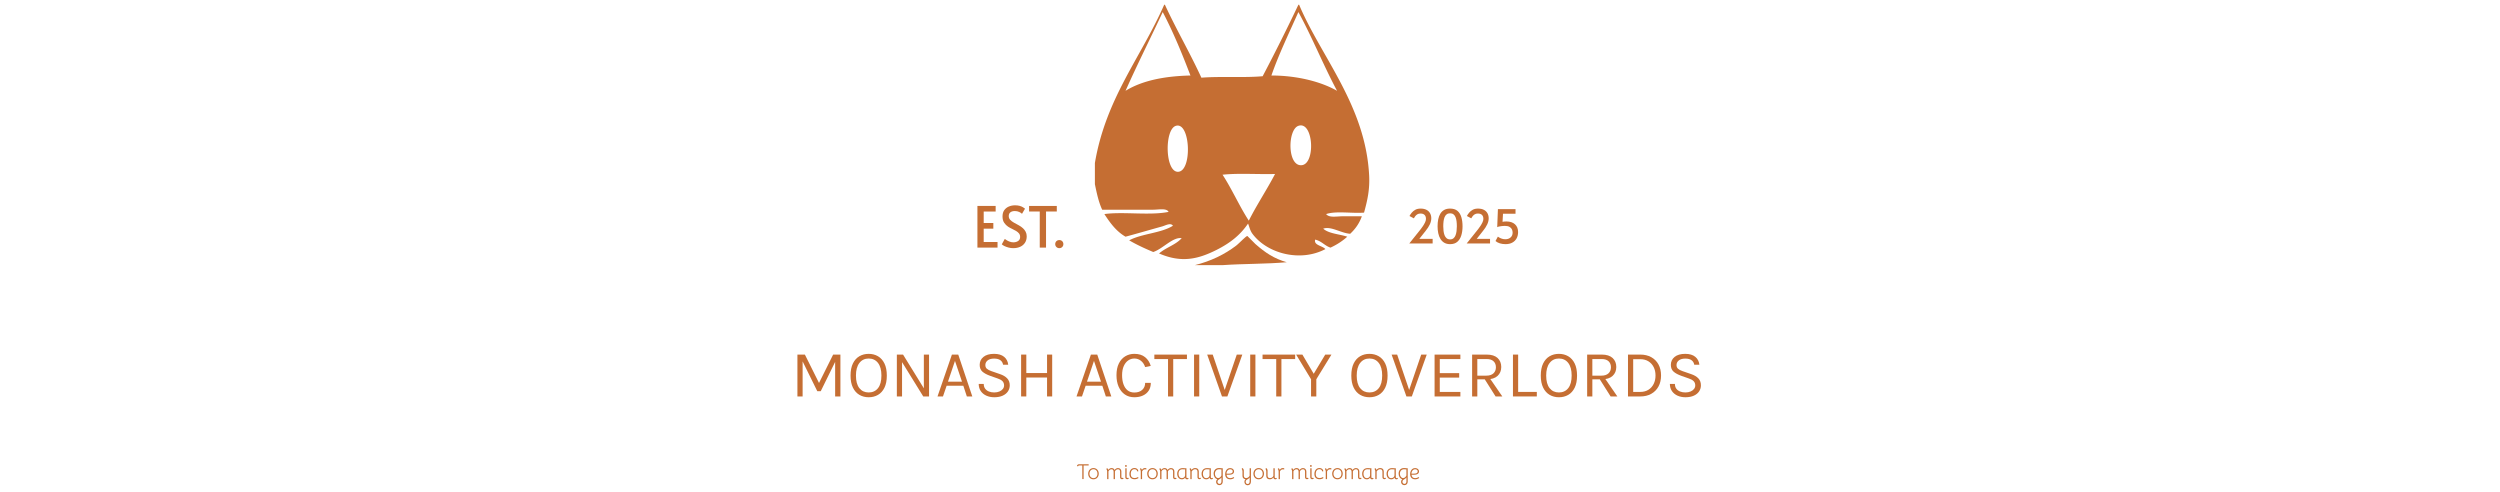 <svg xmlns="http://www.w3.org/2000/svg" version="1.1" xmlns:xlink="http://www.w3.org/1999/xlink" width="1500" height="295" viewBox="0 0 1500 295"><svg xml:space="preserve" width="1500" height="295" data-version="2" data-id="lg_4o7rwad8Ssvks32P92" viewBox="0 0 554 295" x="0" y="0"><rect width="100%" height="100%" fill="transparent"></rect><path fill="#c56e33" d="M5.45 212.75h4.48l8.64 17.36h-.32l8.64-17.36h4.36v25.12h-3.16v-21.88h.56l-9.2 18.72h-2.08l-9.16-18.6h.36v21.76H5.45Z"></path><rect width="25.8" height="25.12" x="-12.9" y="-12.56" fill="none" rx="0" ry="0" transform="translate(18.85 225.81)"></rect><path fill="#c56e33" d="M48.21 238.35q-3.12 0-5.58-1.44t-3.88-4.33q-1.42-2.89-1.42-7.23 0-4.4 1.42-7.29 1.42-2.89 3.88-4.32 2.46-1.43 5.58-1.43t5.58 1.44q2.46 1.44 3.88 4.34t1.42 7.26q0 4.38-1.42 7.27-1.42 2.89-3.88 4.31-2.46 1.42-5.58 1.42m0-2.88q3.54 0 5.59-2.58t2.05-7.58q0-4.9-2.05-7.55-2.05-2.65-5.59-2.65-3.5 0-5.57 2.66-2.07 2.66-2.07 7.58 0 4.98 2.07 7.55 2.07 2.57 5.57 2.57"></path><rect width="21.76" height="26.04" x="-10.88" y="-13.02" fill="none" rx="0" ry="0" transform="translate(48.71 225.83)"></rect><path fill="#c56e33" d="M65.11 212.75h3.72l12.76 20.68h-.28v-20.68h3.12v25.12h-3.48l-13.2-21.36h.48v21.36h-3.12Z"></path><rect width="19.32" height="25.12" x="-9.66" y="-12.56" fill="none" rx="0" ry="0" transform="translate(75.27 225.81)"></rect><path fill="#c56e33" d="m89.51 237.87 8.64-25.12h3.8l8.44 25.12h-3.28l-2.12-6.44h-10l-2.2 6.44Zm6.28-8.88h8.4l-4.2-12.44Z"></path><rect width="20.88" height="25.12" x="-10.44" y="-12.56" fill="none" rx="0" ry="0" transform="translate(100.45 225.81)"></rect><path fill="#c56e33" d="M123.53 238.35q-2.52 0-4.62-.91t-3.38-2.69q-1.28-1.78-1.32-4.4h3.04q0 1.76.86 2.89.86 1.13 2.28 1.68t3.1.55q1.82 0 3.16-.58t2.07-1.53q.73-.95.73-2.09 0-1.6-.98-2.59-.98-.99-2.9-1.61l-4.44-1.56q-3.12-1.12-4.72-2.56-1.6-1.44-1.6-4.04 0-2.92 2.25-4.76 2.25-1.84 6.39-1.84 3.84 0 6 1.77t2.48 4.75h-3.08q-.3-1.74-1.63-2.71-1.33-.97-3.77-.97-2.48 0-3.86 1.1t-1.38 2.78q0 1.38.87 2.19t2.73 1.45l5.2 1.8q2.7.9 4.27 2.52 1.57 1.62 1.57 4.2 0 2-1.07 3.62t-3.15 2.58q-2.08.96-5.1.96"></path><rect width="18.64" height="26.04" x="-9.32" y="-13.02" fill="none" rx="0" ry="0" transform="translate(124.03 225.83)"></rect><path fill="#c56e33" d="M139.67 212.75h3.12v11.08h12.44v-11.08h3.08v25.12h-3.08v-11.36h-12.44v11.36h-3.12Z"></path><rect width="18.64" height="25.12" x="-9.32" y="-12.56" fill="none" rx="0" ry="0" transform="translate(149.49 225.81)"></rect><path fill="#c56e33" d="m172.91 237.87 8.64-25.12h3.8l8.44 25.12h-3.28l-2.12-6.44h-10l-2.2 6.44Zm6.28-8.88h8.4l-4.2-12.44Z"></path><rect width="20.88" height="25.12" x="-10.44" y="-12.56" fill="none" rx="0" ry="0" transform="translate(183.85 225.81)"></rect><path fill="#c56e33" d="M207.61 238.35q-3.32 0-5.72-1.67t-3.7-4.64q-1.3-2.97-1.3-6.89 0-4.18 1.41-7.04 1.41-2.86 3.84-4.33 2.43-1.47 5.47-1.47 4.02 0 6.47 2.01t3.37 5.23l-3.36.68q-.78-2.34-2.49-3.73-1.71-1.39-3.99-1.39-1.98 0-3.65 1.13t-2.69 3.37q-1.02 2.24-1.02 5.54 0 3 .81 5.34t2.44 3.68q1.63 1.34 4.11 1.34 2.98 0 4.73-1.6 1.75-1.6 1.75-4.2h3.4q0 2.7-1.24 4.63-1.24 1.93-3.47 2.97-2.23 1.04-5.17 1.04"></path><rect width="20.6" height="26.04" x="-10.3" y="-13.02" fill="none" rx="0" ry="0" transform="translate(207.69 225.83)"></rect><path fill="#c56e33" d="M219.61 215.43v-2.68h19.56v2.68h-8.94l.7-.72v23.16h-3.12v-23.16l.7.72Z"></path><rect width="19.56" height="25.12" x="-9.78" y="-12.56" fill="none" rx="0" ry="0" transform="translate(229.89 225.81)"></rect><path fill="#c56e33" d="M243.43 237.87v-25.12h3.12v25.12Z"></path><rect width="3.12" height="25.12" x="-1.56" y="-12.56" fill="none" rx="0" ry="0" transform="translate(245.49 225.81)"></rect><path fill="#c56e33" d="m261.63 234.55 7.44-21.8h3.32l-8.96 25.12h-3.24l-8.88-25.12h3.32l7.4 21.8Z"></path><rect width="21.08" height="25.12" x="-10.54" y="-12.56" fill="none" rx="0" ry="0" transform="translate(262.35 225.81)"></rect><path fill="#c56e33" d="M277.13 237.87v-25.12h3.12v25.12Z"></path><rect width="3.12" height="25.12" x="-1.56" y="-12.56" fill="none" rx="0" ry="0" transform="translate(279.19 225.81)"></rect><path fill="#c56e33" d="M284.53 215.43v-2.68h19.56v2.68h-8.94l.7-.72v23.16h-3.12v-23.16l.7.72Z"></path><rect width="19.56" height="25.12" x="-9.78" y="-12.56" fill="none" rx="0" ry="0" transform="translate(294.81 225.81)"></rect><path fill="#c56e33" d="M304.67 212.75h3.76l7.2 12.2h-.8l7.32-12.2h3.72l-9.08 14.8v10.32h-3.16v-10.32Z"></path><rect width="21.2" height="25.12" x="-10.6" y="-12.56" fill="none" rx="0" ry="0" transform="translate(315.77 225.81)"></rect><path fill="#c56e33" d="M348.67 238.35q-3.12 0-5.58-1.44t-3.88-4.33q-1.42-2.89-1.42-7.23 0-4.4 1.42-7.29 1.42-2.89 3.88-4.32 2.46-1.43 5.58-1.43t5.58 1.44q2.46 1.44 3.88 4.34t1.42 7.26q0 4.38-1.42 7.27-1.42 2.89-3.88 4.31-2.46 1.42-5.58 1.42m0-2.88q3.54 0 5.59-2.58t2.05-7.58q0-4.9-2.05-7.55-2.05-2.65-5.59-2.65-3.5 0-5.57 2.66-2.07 2.66-2.07 7.58 0 4.98 2.07 7.55 2.07 2.57 5.57 2.57"></path><rect width="21.76" height="26.04" x="-10.88" y="-13.02" fill="none" rx="0" ry="0" transform="translate(349.17 225.83)"></rect><path fill="#c56e33" d="m372.29 234.55 7.44-21.8h3.32l-8.96 25.12h-3.24l-8.88-25.12h3.32l7.4 21.8Z"></path><rect width="21.08" height="25.12" x="-10.54" y="-12.56" fill="none" rx="0" ry="0" transform="translate(373.01 225.81)"></rect><path fill="#c56e33" d="M387.75 237.87v-25.12h15.48v2.68h-12.36v8.44h11.64v2.68h-11.64v8.6h12.36v2.72Z"></path><rect width="15.48" height="25.12" x="-7.74" y="-12.56" fill="none" rx="0" ry="0" transform="translate(395.99 225.81)"></rect><path fill="#c56e33" d="M410.27 237.87v-25.12h8.76q4.3 0 6.51 2.05t2.21 5.39q0 3.3-2.21 5.35t-6.51 2.05h-5.64v10.28Zm14.08 0-7.2-11.4h3.4l7.84 11.4Zm-10.96-12.48h5.4q2.82 0 4.29-1.39 1.47-1.39 1.47-3.61 0-2.28-1.41-3.62-1.41-1.34-4.11-1.34h-5.64Z"></path><rect width="18.12" height="25.12" x="-9.06" y="-12.56" fill="none" rx="0" ry="0" transform="translate(419.83 225.81)"></rect><path fill="#c56e33" d="M437.89 212.75v22.4h11.2v2.72h-14.32v-25.12Z"></path><rect width="14.32" height="25.12" x="-7.16" y="-12.56" fill="none" rx="0" ry="0" transform="translate(442.43 225.81)"></rect><path fill="#c56e33" d="M462.35 238.35q-3.12 0-5.58-1.44t-3.88-4.33q-1.42-2.89-1.42-7.23 0-4.4 1.42-7.29 1.42-2.89 3.88-4.32 2.46-1.43 5.58-1.43t5.58 1.44q2.46 1.44 3.88 4.34t1.42 7.26q0 4.38-1.42 7.27-1.42 2.89-3.88 4.31-2.46 1.42-5.58 1.42m0-2.88q3.54 0 5.59-2.58t2.05-7.58q0-4.9-2.05-7.55-2.05-2.65-5.59-2.65-3.5 0-5.57 2.66-2.07 2.66-2.07 7.58 0 4.98 2.07 7.55 2.07 2.57 5.57 2.57"></path><rect width="21.76" height="26.04" x="-10.88" y="-13.02" fill="none" rx="0" ry="0" transform="translate(462.85 225.83)"></rect><path fill="#c56e33" d="M479.29 237.87v-25.12h8.76q4.3 0 6.51 2.05t2.21 5.39q0 3.3-2.21 5.35t-6.51 2.05h-5.64v10.28Zm14.08 0-7.2-11.4h3.4l7.84 11.4Zm-10.96-12.48h5.4q2.82 0 4.29-1.39 1.47-1.39 1.47-3.61 0-2.28-1.41-3.62-1.41-1.34-4.11-1.34h-5.64Z"></path><rect width="18.12" height="25.12" x="-9.06" y="-12.56" fill="none" rx="0" ry="0" transform="translate(488.85 225.81)"></rect><path fill="#c56e33" d="M503.79 212.75h7.36q3.8 0 6.6 1.55t4.34 4.37q1.54 2.82 1.54 6.64 0 3.78-1.54 6.6t-4.34 4.39q-2.8 1.57-6.6 1.57h-7.36Zm3.12 2.76v19.64h4.24q2.84 0 4.89-1.28t3.16-3.51q1.11-2.23 1.11-5.05 0-2.84-1.11-5.05t-3.16-3.48q-2.05-1.27-4.89-1.27Z"></path><rect width="19.84" height="25.12" x="-9.92" y="-12.56" fill="none" rx="0" ry="0" transform="translate(514.21 225.81)"></rect><path fill="#c56e33" d="M538.23 238.35q-2.52 0-4.62-.91t-3.38-2.69q-1.28-1.78-1.32-4.4h3.04q0 1.76.86 2.89.86 1.13 2.28 1.68t3.1.55q1.82 0 3.16-.58t2.07-1.53q.73-.95.73-2.09 0-1.6-.98-2.59-.98-.99-2.9-1.61l-4.44-1.56q-3.12-1.12-4.72-2.56-1.6-1.44-1.6-4.04 0-2.92 2.25-4.76 2.25-1.84 6.39-1.84 3.84 0 6 1.77t2.48 4.75h-3.08q-.3-1.74-1.63-2.71-1.33-.97-3.77-.97-2.48 0-3.86 1.1t-1.38 2.78q0 1.38.87 2.19t2.73 1.45l5.2 1.8q2.7.9 4.27 2.52 1.57 1.62 1.57 4.2 0 2-1.07 3.62t-3.15 2.58q-2.08.96-5.1.96"></path><rect width="18.64" height="26.04" x="-9.32" y="-13.02" fill="none" rx="0" ry="0" transform="translate(538.73 225.83)"></rect><path fill="#c56e33" d="M174.35 279.3q-.2 0-.32.13-.12.14-.12.31h-.74q0-.48.34-.82.35-.35.8-.35h5.89v.73h-3.04v8.16h-.78v-8.16Z"></path><rect width="7.03" height="8.89" x="-3.52" y="-4.45" fill="none" rx="0" ry="0" transform="translate(177.19 283.51)"></rect><path fill="#c56e33" d="M183.08 287.59q-.93 0-1.65-.43-.72-.43-1.12-1.19-.41-.77-.41-1.75 0-.97.41-1.74.41-.78 1.13-1.21.73-.44 1.65-.44.91 0 1.63.44.72.43 1.13 1.2.41.77.41 1.74 0 .98-.41 1.74-.41.77-1.13 1.21-.72.43-1.64.43m.01-.7q1.08 0 1.73-.74.66-.74.66-1.94 0-.79-.3-1.4-.3-.6-.84-.94-.55-.34-1.25-.34-.72 0-1.26.34-.55.34-.85.96-.3.61-.3 1.39 0 .78.3 1.39.3.6.85.94.54.34 1.26.34"></path><rect width="6.36" height="6.76" x="-3.18" y="-3.38" fill="none" rx="0" ry="0" transform="translate(183.58 284.71)"></rect><path fill="#c56e33" d="M201.2 287.01q-.11.22-.37.37t-.58.15q-.52 0-.86-.33-.34-.32-.34-.84v-3.45q-.04-.7-.35-1.03-.31-.33-.91-.33-1.17 0-1.84 1.28v4.63h-.78v-4.37q0-.72-.32-1.13-.31-.41-.93-.41-.6 0-1.11.36-.52.36-.74.9v4.65h-.78v-4.55q0-1.03-.54-1.51l.52-.52q.22.16.43.43.2.28.31.61.35-.52.85-.8t1.12-.28q.64 0 1.1.3.46.3.7.89.36-.57.87-.88.52-.31 1.16-.31.92 0 1.47.57.55.57.55 1.49v3.47q0 .18.13.3.12.13.29.13.26 0 .38-.22Z"></path><rect width="10.45" height="6.69" x="-5.22" y="-3.35" fill="none" rx="0" ry="0" transform="translate(196.47 284.69)"></rect><path fill="#c56e33" d="M202.97 286.37q0 .18.12.3.12.13.29.13.26 0 .38-.22l.57.43q-.1.22-.36.37t-.59.15q-.52 0-.86-.33-.33-.32-.33-.84v-5.4h.78zm-.43-6.25q-.22 0-.39-.17-.16-.16-.16-.38 0-.23.16-.4.17-.16.39-.16.23 0 .39.16.17.17.17.4 0 .22-.17.38-.16.17-.39.17"></path><rect width="2.34" height="8.52" x="-1.17" y="-4.26" fill="none" rx="0" ry="0" transform="translate(203.66 283.77)"></rect><path fill="#c56e33" d="M207.75 287.54q-1.48 0-2.29-.83-.8-.82-.8-2.34 0-1.06.37-1.86.38-.81 1.06-1.26.67-.44 1.56-.44.66 0 1.19.26.54.26.84.7.31.45.31 1.01h-.73q0-.56-.44-.91-.45-.36-1.15-.36-1.02 0-1.63.78-.6.78-.6 2.09 0 1.2.59 1.83.6.63 1.72.63.48 0 .96-.14t1.09-.46l.34.55q-1.1.75-2.39.75"></path><rect width="5.48" height="6.73" x="-2.74" y="-3.37" fill="none" rx="0" ry="0" transform="translate(207.9 284.68)"></rect><path fill="#c56e33" d="M214.04 280.83q.39 0 .78.12v.73q-.37-.09-.75-.09-.66 0-1.08.32-.42.33-.74.92v4.63h-.78v-4.55q0-1.03-.55-1.51l.52-.52q.24.15.44.43.21.29.3.64.37-.6.73-.82.46-.3 1.13-.3"></path><rect width="3.9" height="6.63" x="-1.95" y="-3.31" fill="none" rx="0" ry="0" transform="translate(213.37 284.64)"></rect><path fill="#c56e33" d="M218.49 287.59q-.92 0-1.65-.43-.72-.43-1.12-1.19-.4-.77-.4-1.75 0-.97.41-1.74.41-.78 1.13-1.21.72-.44 1.64-.44.91 0 1.63.44.72.43 1.13 1.2.41.77.41 1.74 0 .98-.41 1.74-.41.77-1.13 1.21-.72.43-1.64.43m.01-.7q1.08 0 1.74-.74.65-.74.65-1.94 0-.79-.3-1.4-.29-.6-.84-.94-.55-.34-1.25-.34-.71 0-1.26.34t-.84.96q-.3.61-.3 1.39 0 .78.3 1.39.29.6.84.94.55.34 1.26.34"></path><rect width="6.35" height="6.76" x="-3.17" y="-3.38" fill="none" rx="0" ry="0" transform="translate(219 284.71)"></rect><path fill="#c56e33" d="M233 287.01q-.11.22-.37.37t-.58.15q-.52 0-.86-.33-.34-.32-.34-.84v-3.45q-.04-.7-.35-1.03-.31-.33-.91-.33-1.17 0-1.85 1.28v4.63h-.78v-4.37q0-.72-.31-1.13-.31-.41-.93-.41-.6 0-1.12.36-.51.36-.73.9v4.65h-.78v-4.55q0-1.03-.55-1.51l.52-.52q.23.16.43.43.21.28.32.61.35-.52.85-.8t1.12-.28q.64 0 1.1.3.46.3.7.89.36-.57.87-.88.52-.31 1.15-.31.93 0 1.48.57.55.57.55 1.49v3.47q0 .18.12.3.13.13.3.13.26 0 .37-.22Z"></path><rect width="10.46" height="6.69" x="-5.23" y="-3.35" fill="none" rx="0" ry="0" transform="translate(228.27 284.69)"></rect><path fill="#c56e33" d="M236.13 287.59q-.9 0-1.53-.45-.64-.46-.97-1.21-.32-.76-.32-1.67 0-1 .39-1.77t1.12-1.2q.72-.43 1.7-.43.3 0 .75.03.46.03.81.08h.78v5.37q0 .26.12.4.13.14.31.14.23 0 .38-.22l.55.44q-.19.27-.43.38-.24.11-.55.11-.46 0-.8-.31-.35-.31-.35-.75-.31.52-.82.79-.5.27-1.14.27m.01-.7q.59 0 1.06-.29.46-.28.7-.75.18-.38.18-.83v-3.41l-.86-.02-.75-.03q-1.19 0-1.78.74-.6.74-.6 1.94 0 1.1.52 1.88.53.77 1.53.77"></path><rect width="6.91" height="6.73" x="-3.46" y="-3.37" fill="none" rx="0" ry="0" transform="translate(237.26 284.73)"></rect><path fill="#c56e33" d="M247.63 287.01q-.1.22-.36.37t-.58.15q-.52 0-.86-.33-.34-.32-.34-.84v-3.27q0-1.56-1.4-1.56-.67 0-1.14.34-.46.33-.96.99v4.6h-.78v-4.56q0-1.03-.54-1.51l.52-.52q.23.14.44.44.22.3.31.65.44-.6.98-.86.54-.27 1.23-.27.95 0 1.51.49t.61 1.44v3.61q0 .18.12.3.13.13.3.13.26 0 .37-.22Z"></path><rect width="6.96" height="6.7" x="-3.48" y="-3.35" fill="none" rx="0" ry="0" transform="translate(244.65 284.68)"></rect><path fill="#c56e33" d="M250.77 287.59q-.9 0-1.54-.45-.63-.46-.96-1.21-.32-.76-.32-1.67 0-1 .39-1.77t1.11-1.2q.73-.43 1.71-.43.3 0 .75.03.46.03.81.08h.78v5.37q0 .26.12.4t.31.14q.23 0 .37-.22l.56.44q-.19.27-.43.38-.24.11-.56.11-.45 0-.8-.31-.34-.31-.34-.75-.31.52-.82.79t-1.14.27m.01-.7q.59 0 1.05-.29.47-.28.71-.75.18-.38.18-.83v-3.41l-.86-.02-.75-.03q-1.19 0-1.79.74-.59.74-.59 1.94 0 1.1.52 1.88.53.77 1.53.77"></path><rect width="6.91" height="6.73" x="-3.46" y="-3.37" fill="none" rx="0" ry="0" transform="translate(251.9 284.73)"></rect><path fill="#c56e33" d="M258.65 291.09q-.55 0-1.01-.26-.45-.26-.71-.71-.26-.45-.26-.99 0-.99.74-1.6-1-.24-1.62-1.17-.62-.93-.62-2.2 0-1 .41-1.76.4-.75 1.13-1.17.74-.41 1.7-.41.51 0 .72.04l.78.09h.74v8.02q0 .95-.56 1.53-.55.59-1.44.59m-.77-4.24q.6 0 1.17-.45.36-.29.59-.64.23-.35.23-.64v-3.48l-1.19-.07h-.42q-.65 0-1.18.35-.53.34-.83.95-.3.6-.3 1.35 0 .72.26 1.32.26.61.71.96.44.35.96.35m.83 3.48q.52 0 .83-.36.3-.36.33-1.04v-2.52q-.03.02-.19.26-.16.25-.38.43-.24.21-.75.49-.35.21-.4.25-.67.43-.67 1.27 0 .52.35.87.36.35.88.35"></path><rect width="5.48" height="10.27" x="-2.74" y="-5.13" fill="none" rx="0" ry="0" transform="translate(258.41 286.45)"></rect><path fill="#c56e33" d="M265.11 287.59q-.98 0-1.65-.4-.68-.4-1.03-1.11-.34-.71-.34-1.61 0-.88.33-1.71.33-.84 1-1.37.67-.53 1.63-.53.64 0 1.19.24.54.25.86.71.32.45.32 1.05 0 .96-.82 1.49-.82.52-2.26.51l-1.43-.01q.12 1 .67 1.52t1.53.52q.58 0 1.08-.16.5-.17.97-.5l.39.52q-.49.39-1.12.61-.63.23-1.32.23m-.6-3.4q2.13 0 2.13-1.34 0-.65-.45-.97-.45-.32-1.1-.32-.72 0-1.23.42-.5.41-.74 1.02-.25.61-.25 1.19z"></path><rect width="5.46" height="6.73" x="-2.73" y="-3.37" fill="none" rx="0" ry="0" transform="translate(265.32 284.73)"></rect><path fill="#c56e33" d="m277.57 280.96-.01 4.71v3.27q0 1-.53 1.61-.54.6-1.42.6-.55 0-.99-.26-.45-.27-.71-.74-.25-.47-.25-1.05 0-.53.2-.95.2-.42.55-.6-.87-.06-1.39-.58-.52-.51-.52-1.32v-2.82q0-1.02-.54-1.5l.52-.52q.3.19.54.59.25.41.26.87v3.05q0 .76.35 1.14.34.38 1.04.38.58 0 1.02-.25.45-.25.91-.81.1-.14.14-.25.04-.11.04-.3l.01-4.27Zm-.76 5.49q-.17.27-.32.42-.14.15-.33.31-.35.24-.78.48-.52.27-.74.59-.23.33-.23.82 0 .61.32.97t.87.36q.53 0 .85-.38.32-.37.33-1.02Z"></path><rect width="5.61" height="10.34" x="-2.81" y="-5.17" fill="none" rx="0" ry="0" transform="translate(275.26 286.48)"></rect><path fill="#c56e33" d="M282.21 287.59q-.92 0-1.64-.43-.72-.43-1.12-1.19-.41-.77-.41-1.75 0-.97.41-1.74.41-.78 1.13-1.21.72-.44 1.65-.44.91 0 1.63.44.72.43 1.13 1.2.41.77.41 1.74 0 .98-.41 1.74-.41.77-1.13 1.21-.72.43-1.65.43m.02-.7q1.08 0 1.73-.74.66-.74.66-1.94 0-.79-.3-1.4-.3-.6-.84-.94-.55-.34-1.25-.34-.72 0-1.26.34-.55.34-.85.96-.3.61-.3 1.39 0 .78.3 1.39.3.6.85.94.54.34 1.26.34"></path><rect width="6.36" height="6.76" x="-3.18" y="-3.38" fill="none" rx="0" ry="0" transform="translate(282.72 284.71)"></rect><path fill="#c56e33" d="M293.19 287.1q-.2.27-.44.38-.24.11-.55.11-.46 0-.8-.31-.35-.31-.35-.75-.89 1.04-2.17 1.04-.97 0-1.52-.48-.54-.47-.6-1.44v-2.78q0-1.02-.54-1.51l.52-.52q.31.2.56.62.24.41.24.89v2.97q0 .74.34 1.14.33.4 1.08.4.72 0 1.23-.31t.85-.99l.01-4.6h.78l-.01 5.38q0 .26.12.4.13.14.31.14.23 0 .38-.22Z"></path><rect width="6.97" height="6.75" x="-3.48" y="-3.38" fill="none" rx="0" ry="0" transform="translate(290.2 284.71)"></rect><path fill="#c56e33" d="M296.75 280.83q.39 0 .78.12v.73q-.38-.09-.76-.09-.66 0-1.07.32-.42.33-.75.92v4.63h-.78v-4.55q0-1.03-.54-1.51l.52-.52q.23.15.44.43.21.29.3.64.36-.6.73-.82.45-.3 1.13-.3"></path><rect width="3.9" height="6.63" x="-1.95" y="-3.31" fill="none" rx="0" ry="0" transform="translate(296.08 284.64)"></rect><path fill="#c56e33" d="M312.18 287.01q-.1.22-.36.37t-.59.15q-.52 0-.86-.33-.34-.32-.34-.84v-3.45q-.03-.7-.35-1.03-.31-.33-.91-.33-1.17 0-1.84 1.28v4.63h-.78v-4.37q0-.72-.31-1.13-.32-.41-.94-.41-.6 0-1.11.36-.52.36-.74.9v4.65h-.78v-4.55q0-1.03-.54-1.51l.52-.52q.22.16.43.43.2.28.31.61.35-.52.85-.8t1.12-.28q.64 0 1.1.3.46.3.7.89.36-.57.88-.88.51-.31 1.15-.31.92 0 1.47.57.55.57.55 1.49v3.47q0 .18.13.3.12.13.29.13.26 0 .38-.22Z"></path><rect width="10.45" height="6.69" x="-5.22" y="-3.35" fill="none" rx="0" ry="0" transform="translate(307.45 284.69)"></rect><path fill="#c56e33" d="M313.95 286.37q0 .18.12.3.12.13.29.13.26 0 .38-.22l.57.43q-.1.22-.36.37t-.59.15q-.52 0-.85-.33-.34-.32-.34-.84v-5.4h.78zm-.43-6.25q-.22 0-.39-.17-.16-.16-.16-.38 0-.23.16-.4.17-.16.39-.16.23 0 .39.16.17.17.17.4 0 .22-.17.38-.16.17-.39.17"></path><rect width="2.34" height="8.52" x="-1.17" y="-4.26" fill="none" rx="0" ry="0" transform="translate(314.64 283.77)"></rect><path fill="#c56e33" d="M318.73 287.54q-1.48 0-2.29-.83-.8-.82-.8-2.34 0-1.06.37-1.86.38-.81 1.06-1.26.67-.44 1.56-.44.66 0 1.19.26.54.26.84.7.31.45.31 1.01h-.73q0-.56-.44-.91-.44-.36-1.15-.36-1.02 0-1.63.78-.6.78-.6 2.09 0 1.2.6 1.83.59.63 1.71.63.48 0 .96-.14t1.1-.46l.33.55q-1.1.75-2.39.75"></path><rect width="5.48" height="6.73" x="-2.74" y="-3.37" fill="none" rx="0" ry="0" transform="translate(318.88 284.68)"></rect><path fill="#c56e33" d="M325.02 280.83q.39 0 .78.12v.73q-.37-.09-.75-.09-.66 0-1.08.32-.42.33-.74.92v4.63h-.78v-4.55q0-1.03-.55-1.51l.52-.52q.24.15.45.43.2.29.29.64.37-.6.73-.82.46-.3 1.13-.3"></path><rect width="3.9" height="6.63" x="-1.95" y="-3.31" fill="none" rx="0" ry="0" transform="translate(324.35 284.64)"></rect><path fill="#c56e33" d="M329.47 287.59q-.92 0-1.65-.43-.72-.43-1.12-1.19-.4-.77-.4-1.75 0-.97.41-1.74.41-.78 1.13-1.21.72-.44 1.64-.44.91 0 1.63.44.73.43 1.13 1.2.41.77.41 1.74 0 .98-.41 1.74-.4.77-1.13 1.21-.72.43-1.64.43m.01-.7q1.08 0 1.74-.74.65-.74.65-1.94 0-.79-.29-1.4-.3-.6-.85-.94-.55-.34-1.25-.34-.71 0-1.26.34-.54.34-.84.96-.3.61-.3 1.39 0 .78.3 1.39.3.6.84.94.55.34 1.26.34"></path><rect width="6.35" height="6.76" x="-3.17" y="-3.38" fill="none" rx="0" ry="0" transform="translate(329.98 284.71)"></rect><path fill="#c56e33" d="M343.98 287.01q-.11.22-.37.37t-.58.15q-.52 0-.86-.33-.34-.32-.34-.84v-3.45q-.04-.7-.35-1.03-.31-.33-.91-.33-1.17 0-1.84 1.28v4.63h-.78v-4.37q0-.72-.32-1.13-.31-.41-.93-.41-.6 0-1.11.36-.52.36-.74.9v4.65h-.78v-4.55q0-1.03-.54-1.51l.52-.52q.22.16.42.43.21.28.32.61.35-.52.85-.8t1.12-.28q.64 0 1.1.3.46.3.7.89.36-.57.87-.88.52-.31 1.15-.31.93 0 1.48.57.55.57.55 1.49v3.47q0 .18.13.3.12.13.29.13.26 0 .38-.22Z"></path><rect width="10.45" height="6.69" x="-5.22" y="-3.35" fill="none" rx="0" ry="0" transform="translate(339.25 284.69)"></rect><path fill="#c56e33" d="M347.11 287.59q-.9 0-1.53-.45-.64-.46-.97-1.21-.32-.76-.32-1.67 0-1 .39-1.77t1.12-1.2q.73-.43 1.7-.43.3 0 .75.03.46.03.81.08h.78v5.37q0 .26.12.4.13.14.31.14.23 0 .38-.22l.56.44q-.2.27-.44.38-.24.11-.55.11-.46 0-.8-.31-.35-.31-.35-.75-.31.52-.82.79-.5.27-1.14.27m.01-.7q.59 0 1.06-.29.46-.28.7-.75.18-.38.18-.83v-3.41l-.86-.02-.75-.03q-1.18 0-1.78.74-.6.74-.6 1.94 0 1.1.53 1.88.52.77 1.52.77"></path><rect width="6.92" height="6.73" x="-3.46" y="-3.37" fill="none" rx="0" ry="0" transform="translate(348.25 284.73)"></rect><path fill="#c56e33" d="M358.62 287.01q-.11.22-.37.37t-.58.15q-.52 0-.86-.33-.34-.32-.34-.84v-3.27q0-1.56-1.4-1.56-.67 0-1.13.34-.47.33-.97.99v4.6h-.78v-4.56q0-1.03-.54-1.51l.52-.52q.23.14.45.44.21.3.3.65.44-.6.98-.86.54-.27 1.23-.27.95 0 1.51.49t.61 1.44v3.61q0 .18.12.3.13.13.3.13.26 0 .37-.22Z"></path><rect width="6.97" height="6.7" x="-3.48" y="-3.35" fill="none" rx="0" ry="0" transform="translate(355.63 284.68)"></rect><path fill="#c56e33" d="M361.75 287.59q-.9 0-1.54-.45-.63-.46-.96-1.21-.32-.76-.32-1.67 0-1 .39-1.77t1.12-1.2q.72-.43 1.7-.43.3 0 .75.03.46.03.81.08h.78v5.37q0 .26.12.4.13.14.31.14.23 0 .37-.22l.56.44q-.19.27-.43.38-.24.11-.55.11-.46 0-.8-.31-.35-.31-.35-.75-.31.52-.82.79-.5.27-1.14.27m.01-.7q.59 0 1.05-.29.47-.28.71-.75.18-.38.18-.83v-3.41l-.86-.02-.75-.03q-1.19 0-1.78.74-.6.74-.6 1.94 0 1.1.52 1.88.53.77 1.53.77"></path><rect width="6.91" height="6.73" x="-3.46" y="-3.37" fill="none" rx="0" ry="0" transform="translate(362.88 284.73)"></rect><path fill="#c56e33" d="M369.63 291.09q-.55 0-1-.26-.46-.26-.72-.71-.26-.45-.26-.99 0-.99.74-1.6-1-.24-1.62-1.17-.61-.93-.61-2.2 0-1 .4-1.76.4-.75 1.14-1.17.73-.41 1.69-.41.51 0 .72.04l.78.09h.74v8.02q0 .95-.55 1.53-.56.59-1.45.59m-.77-4.24q.6 0 1.17-.45.36-.29.59-.64.23-.35.23-.64v-3.48l-1.18-.07h-.43q-.65 0-1.18.35-.53.34-.83.95-.29.6-.29 1.35 0 .72.26 1.32.26.61.7.96.44.35.96.35m.83 3.48q.52 0 .83-.36.3-.36.33-1.04v-2.52q-.03.02-.19.26-.16.25-.38.43-.24.21-.74.49-.36.21-.41.25-.67.43-.67 1.27 0 .52.35.87.36.35.88.35"></path><rect width="5.47" height="10.27" x="-2.73" y="-5.13" fill="none" rx="0" ry="0" transform="translate(369.4 286.45)"></rect><path fill="#c56e33" d="M376.09 287.59q-.98 0-1.65-.4-.68-.4-1.02-1.11-.35-.71-.35-1.61 0-.88.33-1.71.33-.84 1-1.37.67-.53 1.64-.53.63 0 1.18.24.54.25.86.71.32.45.32 1.05 0 .96-.82 1.49-.82.52-2.26.51l-1.43-.01q.12 1 .67 1.52t1.53.52q.58 0 1.08-.16.5-.17.97-.5l.39.52q-.49.39-1.12.61-.63.23-1.32.23m-.6-3.4q2.13 0 2.13-1.34 0-.65-.45-.97-.45-.32-1.1-.32-.72 0-1.22.42-.5.41-.75 1.02-.25.61-.25 1.19z"></path><rect width="5.46" height="6.73" x="-2.73" y="-3.37" fill="none" rx="0" ry="0" transform="translate(376.3 284.73)"></rect><path fill="#c56e33" fill-rule="evenodd" d="M225.511 2.85h.438c6.896 14.986 14.996 28.768 21.882 43.765 11.636-.912 25.219.127 36.762-.876a1171.982 1171.982 0 0 0 21.444-42.888h.438c13.196 31.313 39.865 60.534 42.013 102.407.44 8.563-1.07 15.07-3.063 22.32-7.322.558-16.888-1.132-22.758.873 1.888 2.364 6.244 1.315 10.068 1.315h11.377c-1.528 4.305-3.975 7.695-7.003 10.503-5.541-.379-11.498-4.724-16.192-3.065 3.39 3.029 9.622 3.217 14.442 4.816-2.907 2.637-6.277 4.81-10.066 6.565-3.508-1.16-5.368-3.968-9.19-4.814-1.001 3.406 4.365 3.645 6.125 5.689-15.184 8.01-35.026 2.61-43.764-9.19-1.448-1.957-1.878-4.311-2.624-6.128-4.442 6.552-10.296 11.45-18.819 15.757-11.378 5.746-21.32 7.923-34.573 2.187 4.013-3.572 10.018-5.152 13.567-9.19-5.341-.8-11.251 6.378-17.068 8.316-5.042-2.106-9.93-4.367-14.442-7.002 7.602-4.068 19.08-4.261 26.258-8.755-1.335-2.035-4.45-.145-6.565.438-6.493 1.79-15.06 4.293-21.882 6.127-5.554-3.198-9.248-8.257-12.691-13.567 11.298-1.59 27.24 1.001 38.512-1.313-1.081-2.381-6.058-1.313-9.19-1.313h-30.635c-2.104-4.46-3.255-9.874-4.377-15.317V97.818c6.587-38.928 27.668-63.36 41.576-94.967m-23.195 51.642c9.918-6.129 23.263-8.831 38.95-9.19-5.029-13.206-10.363-26.11-16.63-38.075-7.385 15.81-15.177 31.213-22.32 47.265m87.528-9.19c15.889.012 30.225 3.911 39.388 9.19-8.175-15.31-14.907-32.064-23.195-47.265-5.494 12.307-12.004 25.92-16.193 38.075m-56.018 57.768c8.664-.257 7.482-30.26-1.312-27.571-6.924 2.117-6.55 27.804 1.312 27.571m73.962-3.939c8.745-.383 7.367-26.781-1.75-23.632-6.48 2.237-6.748 24.004 1.75 23.632m-31.51 33.26c4.897-9.691 10.753-18.424 15.756-28.008-10.359.292-21.882-.582-31.51.438 5.71 8.73 10.066 18.818 15.754 27.57"></path><path fill="#c56e33" fill-rule="evenodd" d="M260.523 159.088h-16.63c9.542-2.387 17.775-6.33 24.946-11.814 1.51-1.157 5.801-5.746 6.565-5.69-.047-.003 4.415 4.46 4.814 4.814 5.897 5.214 11.251 8.77 18.819 10.941-12.316 1.105-25.993.852-38.515 1.749"></path><path fill="#c56e33" d="M113.45 148.56v-24.99h10.94v3.33h-7.17v6.9H123v3.4h-5.78v7.99h8.3v3.37Z"></path><rect width="12.07" height="24.99" x="-6.04" y="-12.49" fill="none" rx="0" ry="0" transform="translate(119.98 136.56)"></rect><path fill="#c56e33" d="M135 148.9q-1.43 0-2.82-.36t-2.48-.88q-1.09-.53-1.63-1.07l1.8-3.23q.37.3 1.17.79.8.5 1.85.87 1.06.38 2.11.38 1.74 0 2.91-.82 1.17-.82 1.17-2.38 0-1.29-.68-2.14-.68-.85-1.78-1.5-1.11-.64-2.38-1.24-1.28-.59-2.43-1.34-1.33-.89-2.32-2.35-.98-1.46-.98-3.77 0-2.28 1.03-3.74 1.04-1.46 2.76-2.2 1.72-.73 3.76-.73 1.63 0 2.78.34 1.16.34 1.94.82.78.48 1.23.85l-1.81 3.09q-.57-.61-1.73-1.14-1.16-.52-2.58-.52-1.67 0-2.66.76-.98.77-.98 2.26 0 1.33.88 2.26.89.94 2.26 1.7 1.38.77 2.84 1.55t2.59 1.84q.91.81 1.56 2.04.65 1.22.65 2.75 0 2.31-1.08 3.91-1.07 1.6-2.87 2.4-1.8.8-4.08.8"></path><rect width="14.96" height="25.71" x="-7.48" y="-12.86" fill="none" rx="0" ry="0" transform="translate(136.05 136.54)"></rect><path fill="#c56e33" d="M150.85 148.56V126.9h-6.4v-3.33h16.63v3.33h-6.46v21.66Z"></path><rect width="16.63" height="24.99" x="-8.31" y="-12.49" fill="none" rx="0" ry="0" transform="translate(153.26 136.56)"></rect><path fill="#c56e33" d="M162.58 148.9q-1.02 0-1.74-.7-.71-.7-.71-1.72 0-1.05.69-1.75.7-.69 1.76-.69 1.08 0 1.76.69.68.7.68 1.75 0 1.02-.69 1.72-.7.7-1.75.7"></path><rect width="4.89" height="4.86" x="-2.44" y="-2.43" fill="none" rx="0" ry="0" transform="translate(163.07 146.97)"></rect><path fill="#c56e33" d="m372.58 146.07 6.92-8.65q.56-.73 1.27-1.78t1.26-2.19q.55-1.13.55-2.11 0-1.54-.83-2.38-.83-.84-2.48-.84-1.15 0-1.93.5-.78.51-1.27 1.18-.49.67-.77 1.2l-2.61-1.4q.53-1 1.39-2.03.85-1.02 2.14-1.72t3.14-.7q2.12 0 3.55.76 1.43.75 2.14 2.07.72 1.32.72 3 0 1.79-.88 3.66-.89 1.88-2.48 3.84l-3.81 4.82h7.98v2.77Z"></path><rect width="14" height="20.92" x="-7" y="-10.46" fill="none" rx="0" ry="0" transform="translate(380.08 136.11)"></rect><path fill="#c56e33" d="M397.05 146.49q-2.04 0-3.47-.84-1.43-.84-2.32-2.31-.9-1.47-1.31-3.42-.4-1.94-.4-4.13 0-2.27.39-4.2.39-1.93 1.26-3.37.87-1.44 2.31-2.26 1.44-.81 3.54-.81 2.8 0 4.43 1.37 1.62 1.38 2.33 3.77.72 2.39.72 5.5 0 3-.74 5.43-.75 2.44-2.38 3.85-1.64 1.42-4.36 1.42m0-2.86q1.26 0 2.06-.67t1.23-1.82q.44-1.15.6-2.53.17-1.39.17-2.82 0-1.57-.17-2.97-.16-1.4-.6-2.49-.43-1.09-1.23-1.72-.8-.63-2.06-.63t-2.07.63q-.81.63-1.25 1.72-.43 1.09-.6 2.49-.17 1.4-.17 2.97 0 1.43.17 2.82.17 1.38.6 2.52.44 1.13 1.25 1.82.81.68 2.07.68"></path><rect width="14.98" height="21.34" x="-7.49" y="-10.67" fill="none" rx="0" ry="0" transform="translate(397.54 136.32)"></rect><path fill="#c56e33" d="m407.02 146.07 6.92-8.65q.56-.73 1.27-1.78t1.26-2.19q.55-1.13.55-2.11 0-1.54-.83-2.38-.83-.84-2.48-.84-1.15 0-1.93.5-.78.51-1.27 1.18-.49.67-.77 1.2l-2.61-1.4q.53-1 1.39-2.03.85-1.02 2.14-1.72t3.14-.7q2.12 0 3.55.76 1.43.75 2.14 2.07.72 1.32.72 3 0 1.79-.88 3.66-.89 1.88-2.48 3.84l-3.81 4.82h7.98v2.77Z"></path><rect width="14" height="20.92" x="-7" y="-10.46" fill="none" rx="0" ry="0" transform="translate(414.52 136.11)"></rect><path fill="#c56e33" d="M430.32 146.49q-1.85 0-3.41-.48-1.55-.47-2.61-1.4l1.42-2.63q.26.2.89.57.63.38 1.56.69.94.31 2.06.31 1.88 0 3.11-1.07 1.23-1.06 1.23-2.94 0-1.03-.43-1.94-.44-.91-1.46-1.49-1.02-.57-2.78-.57-.84 0-1.75.1t-1.67.26q-.76.17-1.15.4l.42-10.81h10.56v2.74h-7.51l-.28 4.87q.4-.11.97-.16.57-.06 1.39-.06 3.24 0 5.11 1.69 1.86 1.7 1.86 4.67 0 2.12-.88 3.76-.89 1.64-2.57 2.56-1.68.93-4.08.93"></path><rect width="13.55" height="21" x="-6.78" y="-10.5" fill="none" rx="0" ry="0" transform="translate(431.57 136.49)"></rect></svg></svg>
